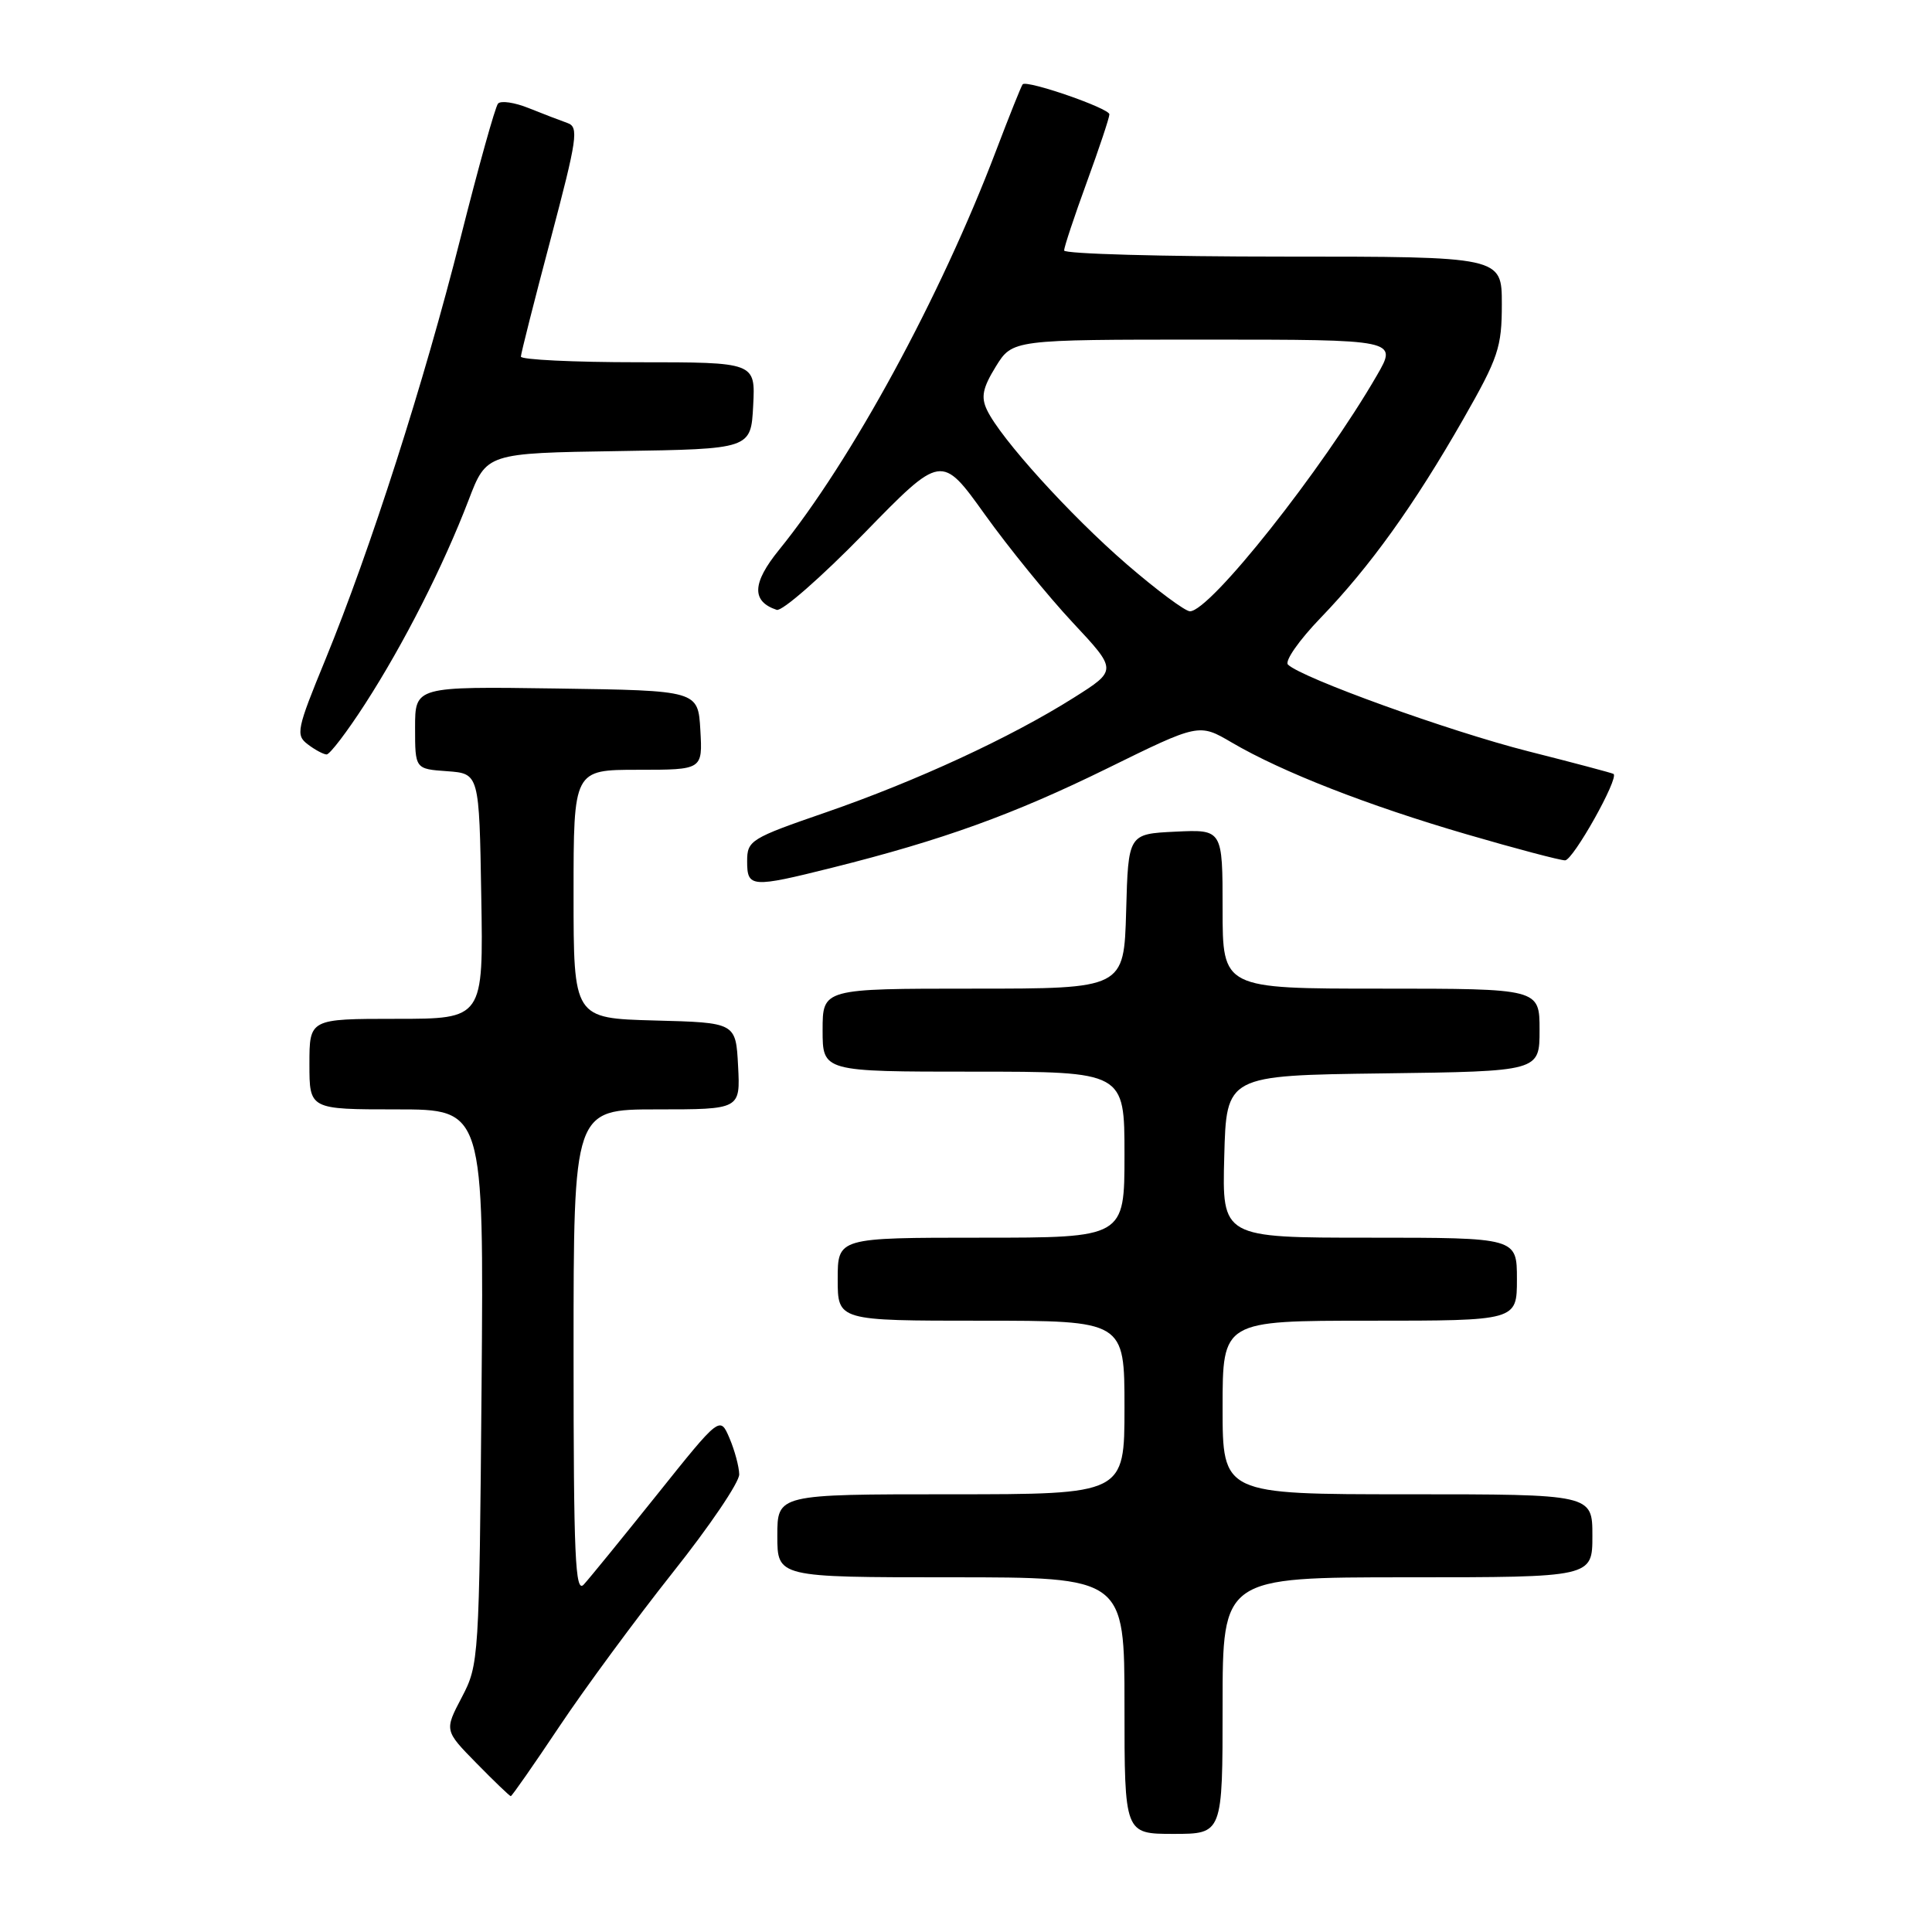 <?xml version="1.0" encoding="UTF-8" standalone="no"?>
<!DOCTYPE svg PUBLIC "-//W3C//DTD SVG 1.1//EN" "http://www.w3.org/Graphics/SVG/1.1/DTD/svg11.dtd" >
<svg xmlns="http://www.w3.org/2000/svg" xmlns:xlink="http://www.w3.org/1999/xlink" version="1.1" viewBox="0 0 256 256">
 <g >
 <path fill="currentColor"
d=" M 162.00 226.00 C 162.00 209.00 162.00 209.00 186.50 209.00 C 211.00 209.00 211.00 209.00 211.00 203.50 C 211.00 198.00 211.00 198.00 186.50 198.00 C 162.00 198.00 162.00 198.00 162.00 186.50 C 162.00 175.00 162.00 175.00 181.50 175.00 C 201.00 175.00 201.00 175.00 201.00 169.50 C 201.00 164.00 201.00 164.00 181.47 164.00 C 161.93 164.00 161.93 164.00 162.22 153.25 C 162.50 142.50 162.50 142.50 183.25 142.23 C 204.00 141.96 204.00 141.96 204.00 136.48 C 204.00 131.00 204.00 131.00 183.00 131.00 C 162.00 131.00 162.00 131.00 162.00 120.45 C 162.00 109.90 162.00 109.90 155.75 110.20 C 149.50 110.50 149.50 110.50 149.22 120.75 C 148.93 131.00 148.93 131.00 128.97 131.00 C 109.00 131.00 109.00 131.00 109.00 136.50 C 109.00 142.00 109.00 142.00 129.00 142.00 C 149.00 142.00 149.00 142.00 149.00 153.00 C 149.00 164.00 149.00 164.00 130.00 164.00 C 111.00 164.00 111.00 164.00 111.00 169.50 C 111.00 175.00 111.00 175.00 130.00 175.00 C 149.00 175.00 149.00 175.00 149.00 186.50 C 149.00 198.00 149.00 198.00 126.00 198.00 C 103.00 198.00 103.00 198.00 103.00 203.50 C 103.00 209.00 103.00 209.00 126.00 209.00 C 149.00 209.00 149.00 209.00 149.00 226.00 C 149.00 243.00 149.00 243.00 155.50 243.00 C 162.00 243.00 162.00 243.00 162.00 226.00 Z  M 74.13 228.75 C 77.53 223.66 84.29 214.49 89.15 208.36 C 94.02 202.24 97.98 196.39 97.95 195.36 C 97.93 194.34 97.35 192.18 96.66 190.56 C 95.40 187.62 95.40 187.62 87.05 198.06 C 82.45 203.80 78.09 209.16 77.35 209.96 C 76.22 211.19 76.00 206.27 76.00 179.21 C 76.00 147.00 76.00 147.00 87.05 147.00 C 98.10 147.00 98.10 147.00 97.80 141.25 C 97.50 135.50 97.50 135.50 86.75 135.22 C 76.00 134.93 76.00 134.93 76.00 118.47 C 76.00 102.00 76.00 102.00 84.55 102.00 C 93.10 102.00 93.10 102.00 92.80 96.75 C 92.50 91.50 92.50 91.50 73.75 91.23 C 55.00 90.96 55.00 90.96 55.00 96.42 C 55.00 101.89 55.00 101.89 59.25 102.19 C 63.50 102.50 63.50 102.50 63.77 118.75 C 64.05 135.00 64.05 135.00 52.52 135.00 C 41.00 135.00 41.00 135.00 41.00 141.00 C 41.00 147.00 41.00 147.00 52.56 147.00 C 64.11 147.00 64.11 147.00 63.81 183.75 C 63.50 219.92 63.46 220.57 61.19 224.90 C 58.88 229.30 58.88 229.30 63.15 233.65 C 65.49 236.04 67.54 238.00 67.68 238.00 C 67.83 238.00 70.73 233.84 74.13 228.75 Z  M 110.33 114.96 C 124.90 111.31 134.27 107.93 146.69 101.83 C 158.87 95.84 158.87 95.84 163.22 98.39 C 169.89 102.30 181.30 106.75 194.34 110.55 C 200.85 112.45 206.72 114.00 207.38 114.00 C 208.44 114.00 214.56 103.09 213.80 102.55 C 213.63 102.43 208.55 101.08 202.50 99.55 C 192.01 96.89 172.44 89.82 170.66 88.06 C 170.20 87.60 172.15 84.81 175.00 81.86 C 181.53 75.08 187.37 66.95 193.89 55.54 C 198.55 47.38 199.00 46.03 199.00 40.29 C 199.00 34.00 199.00 34.00 170.00 34.00 C 154.05 34.00 141.00 33.64 141.00 33.19 C 141.00 32.75 142.35 28.68 144.00 24.16 C 145.65 19.64 147.00 15.59 147.00 15.15 C 147.00 14.35 136.08 10.57 135.51 11.17 C 135.34 11.35 133.75 15.32 131.97 20.00 C 124.62 39.35 112.82 61.04 103.22 72.87 C 99.65 77.27 99.56 79.69 102.92 80.81 C 103.62 81.04 108.82 76.49 114.48 70.69 C 124.75 60.15 124.75 60.15 130.49 68.16 C 133.64 72.56 138.89 79.01 142.14 82.49 C 148.05 88.81 148.05 88.81 142.28 92.45 C 133.91 97.73 121.46 103.48 109.47 107.63 C 99.44 111.09 99.00 111.36 99.00 114.12 C 99.00 117.62 99.54 117.66 110.33 114.96 Z  M 48.39 93.25 C 53.51 85.32 58.75 74.99 62.09 66.27 C 64.47 60.04 64.47 60.04 81.99 59.77 C 99.50 59.50 99.50 59.50 99.80 53.75 C 100.10 48.00 100.10 48.00 84.55 48.00 C 76.00 48.00 69.01 47.66 69.02 47.25 C 69.03 46.84 70.80 39.84 72.96 31.70 C 76.50 18.32 76.72 16.83 75.19 16.30 C 74.26 15.97 71.96 15.09 70.07 14.33 C 68.19 13.57 66.35 13.30 65.99 13.73 C 65.62 14.15 63.39 22.15 61.03 31.50 C 56.17 50.75 49.10 72.79 43.11 87.41 C 39.32 96.63 39.16 97.40 40.77 98.62 C 41.72 99.35 42.85 99.95 43.27 99.97 C 43.69 99.99 46.00 96.96 48.39 93.25 Z  M 149.28 74.75 C 141.77 68.25 132.56 58.08 130.78 54.32 C 129.96 52.60 130.21 51.40 131.95 48.57 C 134.16 45.00 134.16 45.00 159.68 45.00 C 185.19 45.00 185.19 45.00 182.44 49.75 C 175.21 62.25 160.34 81.01 157.67 81.00 C 157.03 80.99 153.25 78.18 149.28 74.75 Z "/>
</g>
</svg>